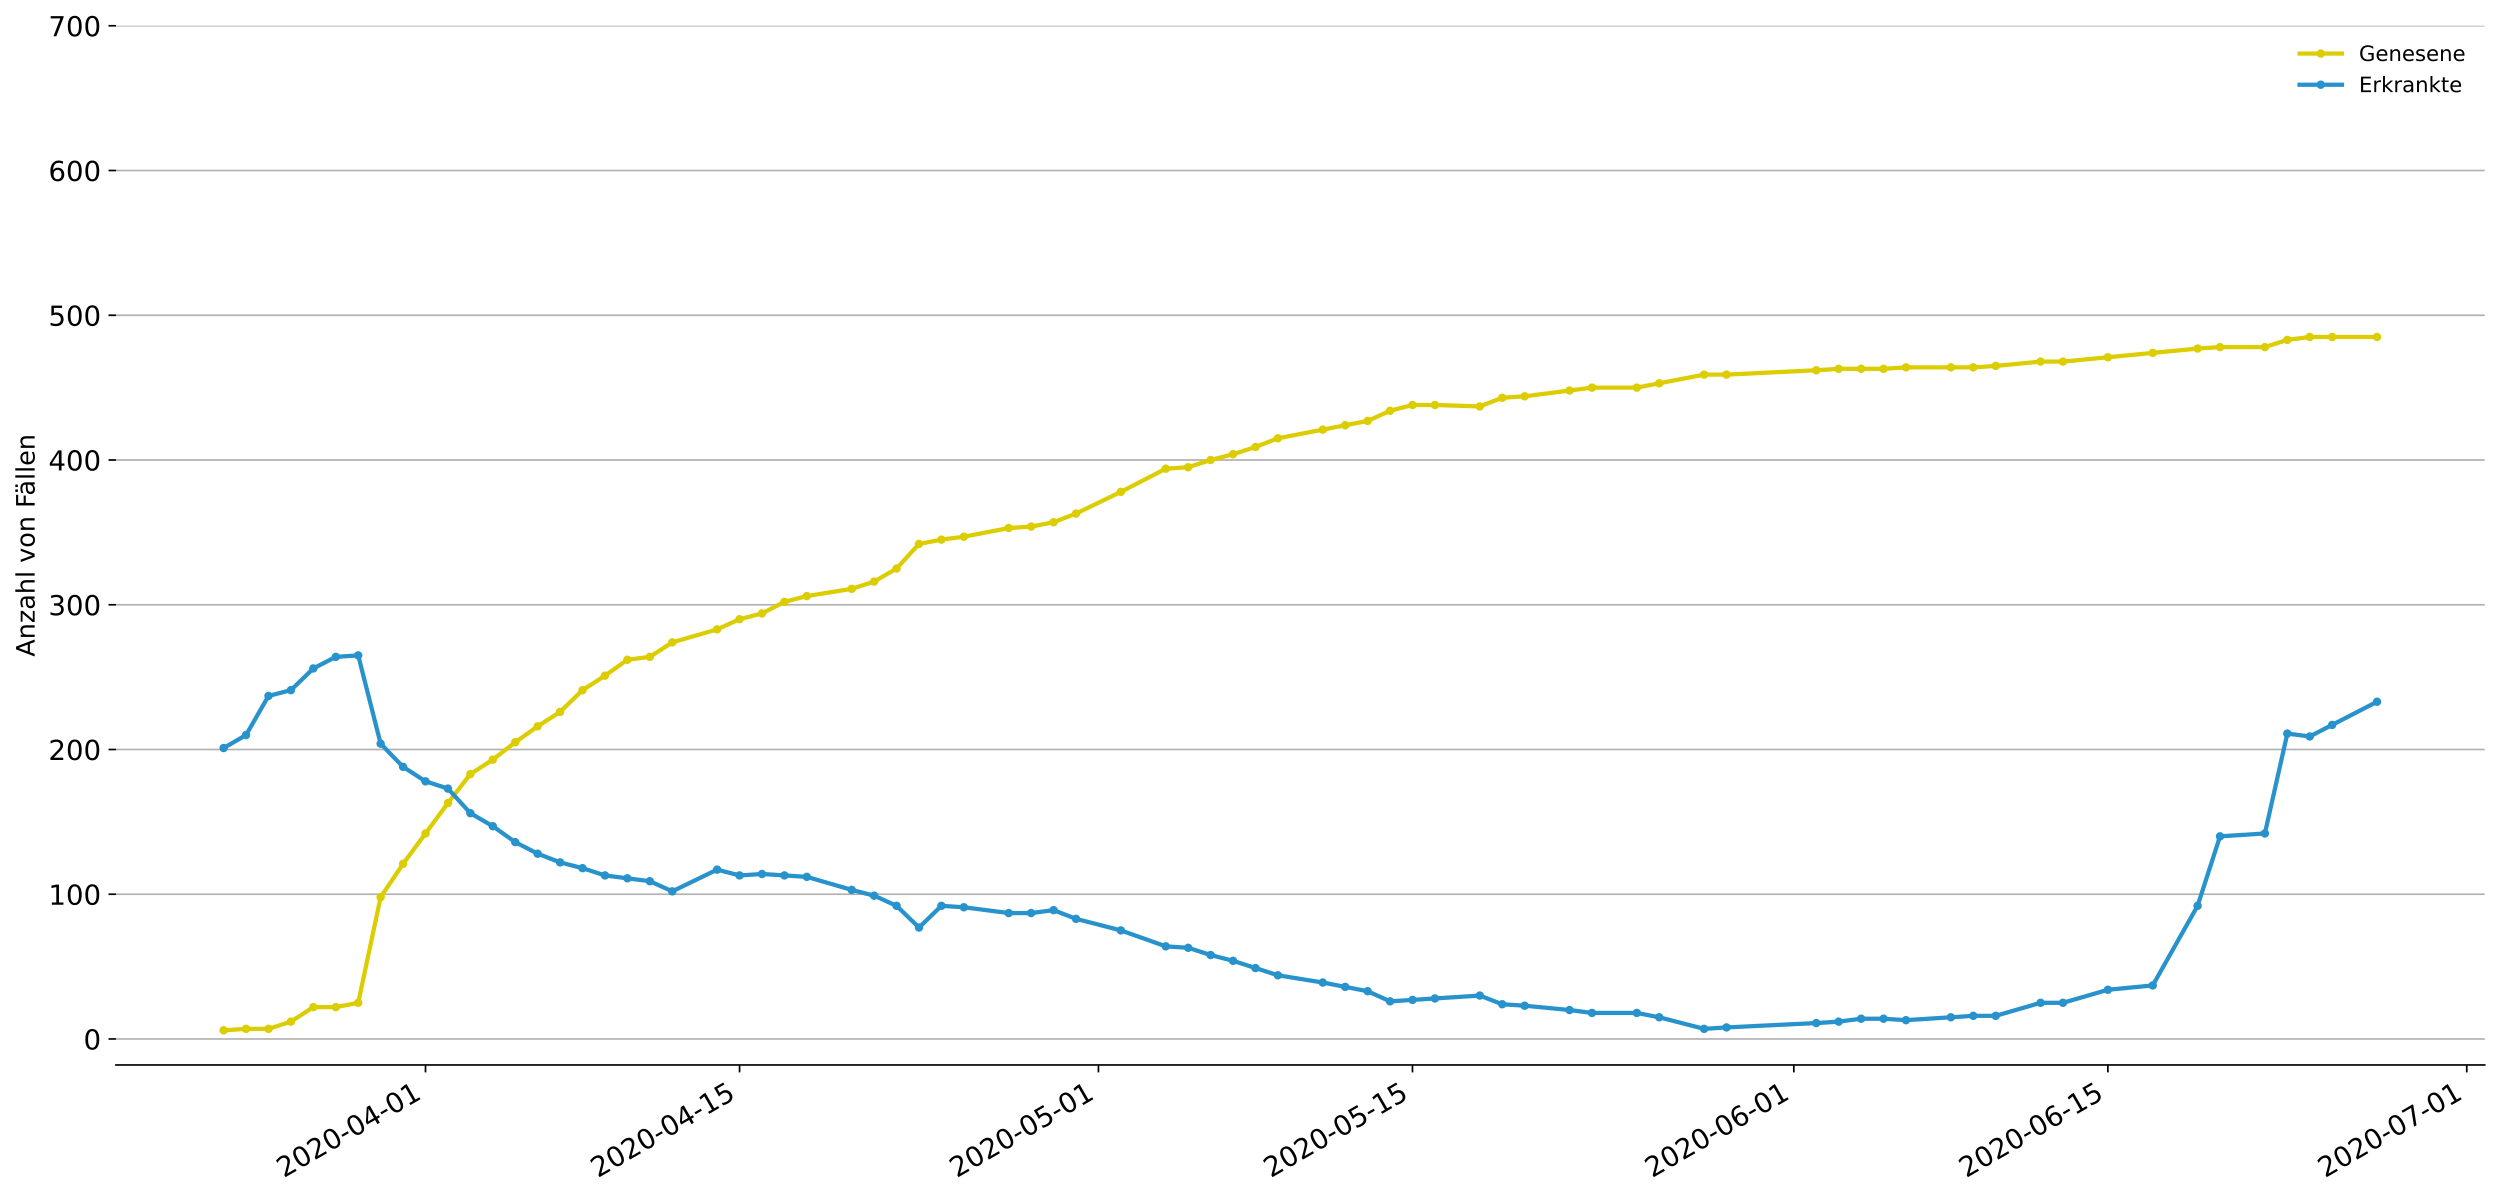 <?xml version="1.0" encoding="utf-8" standalone="no"?>
<!DOCTYPE svg PUBLIC "-//W3C//DTD SVG 1.1//EN"
  "http://www.w3.org/Graphics/SVG/1.1/DTD/svg11.dtd">
<!-- Created with matplotlib (https://matplotlib.org/) -->
<svg height="564.61pt" version="1.1" viewBox="0 0 1177.828 564.61" width="1177.828pt" xmlns="http://www.w3.org/2000/svg" xmlns:xlink="http://www.w3.org/1999/xlink">
 <defs>
  <style type="text/css">
*{stroke-linecap:butt;stroke-linejoin:round;}
  </style>
 </defs>
 <g id="figure_1">
  <g id="patch_1">
   <path d="M 0 564.61 
L 1177.828 564.61 
L 1177.828 0 
L 0 0 
z
" style="fill:#ffffff;"/>
  </g>
  <g id="axes_1">
   <g id="patch_2">
    <path d="M 54.627 501.739 
L 1170.628 501.739 
L 1170.628 12.139 
L 54.627 12.139 
z
" style="fill:#ffffff;"/>
   </g>
   <g id="matplotlib.axis_1">
    <g id="xtick_1">
     <g id="line2d_1">
      <defs>
       <path d="M 0 0 
L 0 3.5 
" id="md27af3a193" style="stroke:#000000;stroke-width:0.8;"/>
      </defs>
      <g>
       <use style="stroke:#000000;stroke-width:0.8;" x="200.468" xlink:href="#md27af3a193" y="501.739"/>
      </g>
     </g>
     <g id="text_1">
      <!-- 2020-04-01 -->
      <defs>
       <path d="M 19.188 8.297 
L 53.609 8.297 
L 53.609 0 
L 7.328 0 
L 7.328 8.297 
Q 12.938 14.109 22.625 23.891 
Q 32.328 33.688 34.812 36.531 
Q 39.547 41.844 41.422 45.531 
Q 43.312 49.219 43.312 52.781 
Q 43.312 58.594 39.234 62.25 
Q 35.156 65.922 28.609 65.922 
Q 23.969 65.922 18.812 64.312 
Q 13.672 62.703 7.812 59.422 
L 7.812 69.391 
Q 13.766 71.781 18.938 73 
Q 24.125 74.219 28.422 74.219 
Q 39.75 74.219 46.484 68.547 
Q 53.219 62.891 53.219 53.422 
Q 53.219 48.922 51.531 44.891 
Q 49.859 40.875 45.406 35.406 
Q 44.188 33.984 37.641 27.219 
Q 31.109 20.453 19.188 8.297 
z
" id="DejaVuSans-50"/>
       <path d="M 31.781 66.406 
Q 24.172 66.406 20.328 58.906 
Q 16.5 51.422 16.5 36.375 
Q 16.5 21.391 20.328 13.891 
Q 24.172 6.391 31.781 6.391 
Q 39.453 6.391 43.281 13.891 
Q 47.125 21.391 47.125 36.375 
Q 47.125 51.422 43.281 58.906 
Q 39.453 66.406 31.781 66.406 
z
M 31.781 74.219 
Q 44.047 74.219 50.516 64.516 
Q 56.984 54.828 56.984 36.375 
Q 56.984 17.969 50.516 8.266 
Q 44.047 -1.422 31.781 -1.422 
Q 19.531 -1.422 13.062 8.266 
Q 6.594 17.969 6.594 36.375 
Q 6.594 54.828 13.062 64.516 
Q 19.531 74.219 31.781 74.219 
z
" id="DejaVuSans-48"/>
       <path d="M 4.891 31.391 
L 31.203 31.391 
L 31.203 23.391 
L 4.891 23.391 
z
" id="DejaVuSans-45"/>
       <path d="M 37.797 64.312 
L 12.891 25.391 
L 37.797 25.391 
z
M 35.203 72.906 
L 47.609 72.906 
L 47.609 25.391 
L 58.016 25.391 
L 58.016 17.188 
L 47.609 17.188 
L 47.609 0 
L 37.797 0 
L 37.797 17.188 
L 4.891 17.188 
L 4.891 26.703 
z
" id="DejaVuSans-52"/>
       <path d="M 12.406 8.297 
L 28.516 8.297 
L 28.516 63.922 
L 10.984 60.406 
L 10.984 69.391 
L 28.422 72.906 
L 38.281 72.906 
L 38.281 8.297 
L 54.391 8.297 
L 54.391 0 
L 12.406 0 
z
" id="DejaVuSans-49"/>
      </defs>
      <g transform="translate(133.688 555.069)rotate(-30)scale(0.13 -0.13)">
       <use xlink:href="#DejaVuSans-50"/>
       <use x="63.623" xlink:href="#DejaVuSans-48"/>
       <use x="127.246" xlink:href="#DejaVuSans-50"/>
       <use x="190.869" xlink:href="#DejaVuSans-48"/>
       <use x="254.492" xlink:href="#DejaVuSans-45"/>
       <use x="290.576" xlink:href="#DejaVuSans-48"/>
       <use x="354.199" xlink:href="#DejaVuSans-52"/>
       <use x="417.822" xlink:href="#DejaVuSans-45"/>
       <use x="453.906" xlink:href="#DejaVuSans-48"/>
       <use x="517.529" xlink:href="#DejaVuSans-49"/>
      </g>
     </g>
    </g>
    <g id="xtick_2">
     <g id="line2d_2">
      <g>
       <use style="stroke:#000000;stroke-width:0.8;" x="348.423" xlink:href="#md27af3a193" y="501.739"/>
      </g>
     </g>
     <g id="text_2">
      <!-- 2020-04-15 -->
      <defs>
       <path d="M 10.797 72.906 
L 49.516 72.906 
L 49.516 64.594 
L 19.828 64.594 
L 19.828 46.734 
Q 21.969 47.469 24.109 47.828 
Q 26.266 48.188 28.422 48.188 
Q 40.625 48.188 47.75 41.5 
Q 54.891 34.812 54.891 23.391 
Q 54.891 11.625 47.562 5.094 
Q 40.234 -1.422 26.906 -1.422 
Q 22.312 -1.422 17.547 -0.641 
Q 12.797 0.141 7.719 1.703 
L 7.719 11.625 
Q 12.109 9.234 16.797 8.062 
Q 21.484 6.891 26.703 6.891 
Q 35.156 6.891 40.078 11.328 
Q 45.016 15.766 45.016 23.391 
Q 45.016 31 40.078 35.438 
Q 35.156 39.891 26.703 39.891 
Q 22.75 39.891 18.812 39.016 
Q 14.891 38.141 10.797 36.281 
z
" id="DejaVuSans-53"/>
      </defs>
      <g transform="translate(281.643 555.069)rotate(-30)scale(0.13 -0.13)">
       <use xlink:href="#DejaVuSans-50"/>
       <use x="63.623" xlink:href="#DejaVuSans-48"/>
       <use x="127.246" xlink:href="#DejaVuSans-50"/>
       <use x="190.869" xlink:href="#DejaVuSans-48"/>
       <use x="254.492" xlink:href="#DejaVuSans-45"/>
       <use x="290.576" xlink:href="#DejaVuSans-48"/>
       <use x="354.199" xlink:href="#DejaVuSans-52"/>
       <use x="417.822" xlink:href="#DejaVuSans-45"/>
       <use x="453.906" xlink:href="#DejaVuSans-49"/>
       <use x="517.529" xlink:href="#DejaVuSans-53"/>
      </g>
     </g>
    </g>
    <g id="xtick_3">
     <g id="line2d_3">
      <g>
       <use style="stroke:#000000;stroke-width:0.8;" x="517.514" xlink:href="#md27af3a193" y="501.739"/>
      </g>
     </g>
     <g id="text_3">
      <!-- 2020-05-01 -->
      <g transform="translate(450.734 555.069)rotate(-30)scale(0.13 -0.13)">
       <use xlink:href="#DejaVuSans-50"/>
       <use x="63.623" xlink:href="#DejaVuSans-48"/>
       <use x="127.246" xlink:href="#DejaVuSans-50"/>
       <use x="190.869" xlink:href="#DejaVuSans-48"/>
       <use x="254.492" xlink:href="#DejaVuSans-45"/>
       <use x="290.576" xlink:href="#DejaVuSans-48"/>
       <use x="354.199" xlink:href="#DejaVuSans-53"/>
       <use x="417.822" xlink:href="#DejaVuSans-45"/>
       <use x="453.906" xlink:href="#DejaVuSans-48"/>
       <use x="517.529" xlink:href="#DejaVuSans-49"/>
      </g>
     </g>
    </g>
    <g id="xtick_4">
     <g id="line2d_4">
      <g>
       <use style="stroke:#000000;stroke-width:0.8;" x="665.468" xlink:href="#md27af3a193" y="501.739"/>
      </g>
     </g>
     <g id="text_4">
      <!-- 2020-05-15 -->
      <g transform="translate(598.688 555.069)rotate(-30)scale(0.13 -0.13)">
       <use xlink:href="#DejaVuSans-50"/>
       <use x="63.623" xlink:href="#DejaVuSans-48"/>
       <use x="127.246" xlink:href="#DejaVuSans-50"/>
       <use x="190.869" xlink:href="#DejaVuSans-48"/>
       <use x="254.492" xlink:href="#DejaVuSans-45"/>
       <use x="290.576" xlink:href="#DejaVuSans-48"/>
       <use x="354.199" xlink:href="#DejaVuSans-53"/>
       <use x="417.822" xlink:href="#DejaVuSans-45"/>
       <use x="453.906" xlink:href="#DejaVuSans-49"/>
       <use x="517.529" xlink:href="#DejaVuSans-53"/>
      </g>
     </g>
    </g>
    <g id="xtick_5">
     <g id="line2d_5">
      <g>
       <use style="stroke:#000000;stroke-width:0.8;" x="845.128" xlink:href="#md27af3a193" y="501.739"/>
      </g>
     </g>
     <g id="text_5">
      <!-- 2020-06-01 -->
      <defs>
       <path d="M 33.016 40.375 
Q 26.375 40.375 22.484 35.828 
Q 18.609 31.297 18.609 23.391 
Q 18.609 15.531 22.484 10.953 
Q 26.375 6.391 33.016 6.391 
Q 39.656 6.391 43.531 10.953 
Q 47.406 15.531 47.406 23.391 
Q 47.406 31.297 43.531 35.828 
Q 39.656 40.375 33.016 40.375 
z
M 52.594 71.297 
L 52.594 62.312 
Q 48.875 64.062 45.094 64.984 
Q 41.312 65.922 37.594 65.922 
Q 27.828 65.922 22.672 59.328 
Q 17.531 52.734 16.797 39.406 
Q 19.672 43.656 24.016 45.922 
Q 28.375 48.188 33.594 48.188 
Q 44.578 48.188 50.953 41.516 
Q 57.328 34.859 57.328 23.391 
Q 57.328 12.156 50.688 5.359 
Q 44.047 -1.422 33.016 -1.422 
Q 20.359 -1.422 13.672 8.266 
Q 6.984 17.969 6.984 36.375 
Q 6.984 53.656 15.188 63.938 
Q 23.391 74.219 37.203 74.219 
Q 40.922 74.219 44.703 73.484 
Q 48.484 72.75 52.594 71.297 
z
" id="DejaVuSans-54"/>
      </defs>
      <g transform="translate(778.347 555.069)rotate(-30)scale(0.13 -0.13)">
       <use xlink:href="#DejaVuSans-50"/>
       <use x="63.623" xlink:href="#DejaVuSans-48"/>
       <use x="127.246" xlink:href="#DejaVuSans-50"/>
       <use x="190.869" xlink:href="#DejaVuSans-48"/>
       <use x="254.492" xlink:href="#DejaVuSans-45"/>
       <use x="290.576" xlink:href="#DejaVuSans-48"/>
       <use x="354.199" xlink:href="#DejaVuSans-54"/>
       <use x="417.822" xlink:href="#DejaVuSans-45"/>
       <use x="453.906" xlink:href="#DejaVuSans-48"/>
       <use x="517.529" xlink:href="#DejaVuSans-49"/>
      </g>
     </g>
    </g>
    <g id="xtick_6">
     <g id="line2d_6">
      <g>
       <use style="stroke:#000000;stroke-width:0.8;" x="993.082" xlink:href="#md27af3a193" y="501.739"/>
      </g>
     </g>
     <g id="text_6">
      <!-- 2020-06-15 -->
      <g transform="translate(926.302 555.069)rotate(-30)scale(0.13 -0.13)">
       <use xlink:href="#DejaVuSans-50"/>
       <use x="63.623" xlink:href="#DejaVuSans-48"/>
       <use x="127.246" xlink:href="#DejaVuSans-50"/>
       <use x="190.869" xlink:href="#DejaVuSans-48"/>
       <use x="254.492" xlink:href="#DejaVuSans-45"/>
       <use x="290.576" xlink:href="#DejaVuSans-48"/>
       <use x="354.199" xlink:href="#DejaVuSans-54"/>
       <use x="417.822" xlink:href="#DejaVuSans-45"/>
       <use x="453.906" xlink:href="#DejaVuSans-49"/>
       <use x="517.529" xlink:href="#DejaVuSans-53"/>
      </g>
     </g>
    </g>
    <g id="xtick_7">
     <g id="line2d_7">
      <g>
       <use style="stroke:#000000;stroke-width:0.8;" x="1162.173" xlink:href="#md27af3a193" y="501.739"/>
      </g>
     </g>
     <g id="text_7">
      <!-- 2020-07-01 -->
      <defs>
       <path d="M 8.203 72.906 
L 55.078 72.906 
L 55.078 68.703 
L 28.609 0 
L 18.312 0 
L 43.219 64.594 
L 8.203 64.594 
z
" id="DejaVuSans-55"/>
      </defs>
      <g transform="translate(1095.393 555.069)rotate(-30)scale(0.13 -0.13)">
       <use xlink:href="#DejaVuSans-50"/>
       <use x="63.623" xlink:href="#DejaVuSans-48"/>
       <use x="127.246" xlink:href="#DejaVuSans-50"/>
       <use x="190.869" xlink:href="#DejaVuSans-48"/>
       <use x="254.492" xlink:href="#DejaVuSans-45"/>
       <use x="290.576" xlink:href="#DejaVuSans-48"/>
       <use x="354.199" xlink:href="#DejaVuSans-55"/>
       <use x="417.822" xlink:href="#DejaVuSans-45"/>
       <use x="453.906" xlink:href="#DejaVuSans-48"/>
       <use x="517.529" xlink:href="#DejaVuSans-49"/>
      </g>
     </g>
    </g>
   </g>
   <g id="matplotlib.axis_2">
    <g id="ytick_1">
     <g id="line2d_8">
      <path clip-path="url(#p636b79abe5)" d="M 54.627 489.498 
L 1170.628 489.498 
" style="fill:none;stroke:#b0b0b0;stroke-linecap:square;stroke-width:0.8;"/>
     </g>
     <g id="line2d_9">
      <defs>
       <path d="M 0 0 
L -3.5 0 
" id="m47d9653b7b" style="stroke:#000000;stroke-width:0.8;"/>
      </defs>
      <g>
       <use style="stroke:#000000;stroke-width:0.8;" x="54.627" xlink:href="#m47d9653b7b" y="489.498"/>
      </g>
     </g>
     <g id="text_8">
      <!-- 0 -->
      <g transform="translate(39.356 494.437)scale(0.13 -0.13)">
       <use xlink:href="#DejaVuSans-48"/>
      </g>
     </g>
    </g>
    <g id="ytick_2">
     <g id="line2d_10">
      <path clip-path="url(#p636b79abe5)" d="M 54.627 421.304 
L 1170.628 421.304 
" style="fill:none;stroke:#b0b0b0;stroke-linecap:square;stroke-width:0.8;"/>
     </g>
     <g id="line2d_11">
      <g>
       <use style="stroke:#000000;stroke-width:0.8;" x="54.627" xlink:href="#m47d9653b7b" y="421.304"/>
      </g>
     </g>
     <g id="text_9">
      <!-- 100 -->
      <g transform="translate(22.814 426.243)scale(0.13 -0.13)">
       <use xlink:href="#DejaVuSans-49"/>
       <use x="63.623" xlink:href="#DejaVuSans-48"/>
       <use x="127.246" xlink:href="#DejaVuSans-48"/>
      </g>
     </g>
    </g>
    <g id="ytick_3">
     <g id="line2d_12">
      <path clip-path="url(#p636b79abe5)" d="M 54.627 353.11 
L 1170.628 353.11 
" style="fill:none;stroke:#b0b0b0;stroke-linecap:square;stroke-width:0.8;"/>
     </g>
     <g id="line2d_13">
      <g>
       <use style="stroke:#000000;stroke-width:0.8;" x="54.627" xlink:href="#m47d9653b7b" y="353.11"/>
      </g>
     </g>
     <g id="text_10">
      <!-- 200 -->
      <g transform="translate(22.814 358.049)scale(0.13 -0.13)">
       <use xlink:href="#DejaVuSans-50"/>
       <use x="63.623" xlink:href="#DejaVuSans-48"/>
       <use x="127.246" xlink:href="#DejaVuSans-48"/>
      </g>
     </g>
    </g>
    <g id="ytick_4">
     <g id="line2d_14">
      <path clip-path="url(#p636b79abe5)" d="M 54.627 284.916 
L 1170.628 284.916 
" style="fill:none;stroke:#b0b0b0;stroke-linecap:square;stroke-width:0.8;"/>
     </g>
     <g id="line2d_15">
      <g>
       <use style="stroke:#000000;stroke-width:0.8;" x="54.627" xlink:href="#m47d9653b7b" y="284.916"/>
      </g>
     </g>
     <g id="text_11">
      <!-- 300 -->
      <defs>
       <path d="M 40.578 39.312 
Q 47.656 37.797 51.625 33 
Q 55.609 28.219 55.609 21.188 
Q 55.609 10.406 48.188 4.484 
Q 40.766 -1.422 27.094 -1.422 
Q 22.516 -1.422 17.656 -0.516 
Q 12.797 0.391 7.625 2.203 
L 7.625 11.719 
Q 11.719 9.328 16.594 8.109 
Q 21.484 6.891 26.812 6.891 
Q 36.078 6.891 40.938 10.547 
Q 45.797 14.203 45.797 21.188 
Q 45.797 27.641 41.281 31.266 
Q 36.766 34.906 28.719 34.906 
L 20.219 34.906 
L 20.219 43.016 
L 29.109 43.016 
Q 36.375 43.016 40.234 45.922 
Q 44.094 48.828 44.094 54.297 
Q 44.094 59.906 40.109 62.906 
Q 36.141 65.922 28.719 65.922 
Q 24.656 65.922 20.016 65.031 
Q 15.375 64.156 9.812 62.312 
L 9.812 71.094 
Q 15.438 72.656 20.344 73.438 
Q 25.25 74.219 29.594 74.219 
Q 40.828 74.219 47.359 69.109 
Q 53.906 64.016 53.906 55.328 
Q 53.906 49.266 50.438 45.094 
Q 46.969 40.922 40.578 39.312 
z
" id="DejaVuSans-51"/>
      </defs>
      <g transform="translate(22.814 289.855)scale(0.13 -0.13)">
       <use xlink:href="#DejaVuSans-51"/>
       <use x="63.623" xlink:href="#DejaVuSans-48"/>
       <use x="127.246" xlink:href="#DejaVuSans-48"/>
      </g>
     </g>
    </g>
    <g id="ytick_5">
     <g id="line2d_16">
      <path clip-path="url(#p636b79abe5)" d="M 54.627 216.721 
L 1170.628 216.721 
" style="fill:none;stroke:#b0b0b0;stroke-linecap:square;stroke-width:0.8;"/>
     </g>
     <g id="line2d_17">
      <g>
       <use style="stroke:#000000;stroke-width:0.8;" x="54.627" xlink:href="#m47d9653b7b" y="216.721"/>
      </g>
     </g>
     <g id="text_12">
      <!-- 400 -->
      <g transform="translate(22.814 221.66)scale(0.13 -0.13)">
       <use xlink:href="#DejaVuSans-52"/>
       <use x="63.623" xlink:href="#DejaVuSans-48"/>
       <use x="127.246" xlink:href="#DejaVuSans-48"/>
      </g>
     </g>
    </g>
    <g id="ytick_6">
     <g id="line2d_18">
      <path clip-path="url(#p636b79abe5)" d="M 54.627 148.527 
L 1170.628 148.527 
" style="fill:none;stroke:#b0b0b0;stroke-linecap:square;stroke-width:0.8;"/>
     </g>
     <g id="line2d_19">
      <g>
       <use style="stroke:#000000;stroke-width:0.8;" x="54.627" xlink:href="#m47d9653b7b" y="148.527"/>
      </g>
     </g>
     <g id="text_13">
      <!-- 500 -->
      <g transform="translate(22.814 153.466)scale(0.13 -0.13)">
       <use xlink:href="#DejaVuSans-53"/>
       <use x="63.623" xlink:href="#DejaVuSans-48"/>
       <use x="127.246" xlink:href="#DejaVuSans-48"/>
      </g>
     </g>
    </g>
    <g id="ytick_7">
     <g id="line2d_20">
      <path clip-path="url(#p636b79abe5)" d="M 54.627 80.333 
L 1170.628 80.333 
" style="fill:none;stroke:#b0b0b0;stroke-linecap:square;stroke-width:0.8;"/>
     </g>
     <g id="line2d_21">
      <g>
       <use style="stroke:#000000;stroke-width:0.8;" x="54.627" xlink:href="#m47d9653b7b" y="80.333"/>
      </g>
     </g>
     <g id="text_14">
      <!-- 600 -->
      <g transform="translate(22.814 85.272)scale(0.13 -0.13)">
       <use xlink:href="#DejaVuSans-54"/>
       <use x="63.623" xlink:href="#DejaVuSans-48"/>
       <use x="127.246" xlink:href="#DejaVuSans-48"/>
      </g>
     </g>
    </g>
    <g id="ytick_8">
     <g id="line2d_22">
      <path clip-path="url(#p636b79abe5)" d="M 54.627 12.139 
L 1170.628 12.139 
" style="fill:none;stroke:#b0b0b0;stroke-linecap:square;stroke-width:0.8;"/>
     </g>
     <g id="line2d_23">
      <g>
       <use style="stroke:#000000;stroke-width:0.8;" x="54.627" xlink:href="#m47d9653b7b" y="12.139"/>
      </g>
     </g>
     <g id="text_15">
      <!-- 700 -->
      <g transform="translate(22.814 17.078)scale(0.13 -0.13)">
       <use xlink:href="#DejaVuSans-55"/>
       <use x="63.623" xlink:href="#DejaVuSans-48"/>
       <use x="127.246" xlink:href="#DejaVuSans-48"/>
      </g>
     </g>
    </g>
    <g id="text_16">
     <!-- Anzahl von Fällen -->
     <defs>
      <path d="M 34.188 63.188 
L 20.797 26.906 
L 47.609 26.906 
z
M 28.609 72.906 
L 39.797 72.906 
L 67.578 0 
L 57.328 0 
L 50.688 18.703 
L 17.828 18.703 
L 11.188 0 
L 0.781 0 
z
" id="DejaVuSans-65"/>
      <path d="M 54.891 33.016 
L 54.891 0 
L 45.906 0 
L 45.906 32.719 
Q 45.906 40.484 42.875 44.328 
Q 39.844 48.188 33.797 48.188 
Q 26.516 48.188 22.312 43.547 
Q 18.109 38.922 18.109 30.906 
L 18.109 0 
L 9.078 0 
L 9.078 54.688 
L 18.109 54.688 
L 18.109 46.188 
Q 21.344 51.125 25.703 53.562 
Q 30.078 56 35.797 56 
Q 45.219 56 50.047 50.172 
Q 54.891 44.344 54.891 33.016 
z
" id="DejaVuSans-110"/>
      <path d="M 5.516 54.688 
L 48.188 54.688 
L 48.188 46.484 
L 14.406 7.172 
L 48.188 7.172 
L 48.188 0 
L 4.297 0 
L 4.297 8.203 
L 38.094 47.516 
L 5.516 47.516 
z
" id="DejaVuSans-122"/>
      <path d="M 34.281 27.484 
Q 23.391 27.484 19.188 25 
Q 14.984 22.516 14.984 16.5 
Q 14.984 11.719 18.141 8.906 
Q 21.297 6.109 26.703 6.109 
Q 34.188 6.109 38.703 11.406 
Q 43.219 16.703 43.219 25.484 
L 43.219 27.484 
z
M 52.203 31.203 
L 52.203 0 
L 43.219 0 
L 43.219 8.297 
Q 40.141 3.328 35.547 0.953 
Q 30.953 -1.422 24.312 -1.422 
Q 15.922 -1.422 10.953 3.297 
Q 6 8.016 6 15.922 
Q 6 25.141 12.172 29.828 
Q 18.359 34.516 30.609 34.516 
L 43.219 34.516 
L 43.219 35.406 
Q 43.219 41.609 39.141 45 
Q 35.062 48.391 27.688 48.391 
Q 23 48.391 18.547 47.266 
Q 14.109 46.141 10.016 43.891 
L 10.016 52.203 
Q 14.938 54.109 19.578 55.047 
Q 24.219 56 28.609 56 
Q 40.484 56 46.344 49.844 
Q 52.203 43.703 52.203 31.203 
z
" id="DejaVuSans-97"/>
      <path d="M 54.891 33.016 
L 54.891 0 
L 45.906 0 
L 45.906 32.719 
Q 45.906 40.484 42.875 44.328 
Q 39.844 48.188 33.797 48.188 
Q 26.516 48.188 22.312 43.547 
Q 18.109 38.922 18.109 30.906 
L 18.109 0 
L 9.078 0 
L 9.078 75.984 
L 18.109 75.984 
L 18.109 46.188 
Q 21.344 51.125 25.703 53.562 
Q 30.078 56 35.797 56 
Q 45.219 56 50.047 50.172 
Q 54.891 44.344 54.891 33.016 
z
" id="DejaVuSans-104"/>
      <path d="M 9.422 75.984 
L 18.406 75.984 
L 18.406 0 
L 9.422 0 
z
" id="DejaVuSans-108"/>
      <path id="DejaVuSans-32"/>
      <path d="M 2.984 54.688 
L 12.5 54.688 
L 29.594 8.797 
L 46.688 54.688 
L 56.203 54.688 
L 35.688 0 
L 23.484 0 
z
" id="DejaVuSans-118"/>
      <path d="M 30.609 48.391 
Q 23.391 48.391 19.188 42.75 
Q 14.984 37.109 14.984 27.297 
Q 14.984 17.484 19.156 11.844 
Q 23.344 6.203 30.609 6.203 
Q 37.797 6.203 41.984 11.859 
Q 46.188 17.531 46.188 27.297 
Q 46.188 37.016 41.984 42.703 
Q 37.797 48.391 30.609 48.391 
z
M 30.609 56 
Q 42.328 56 49.016 48.375 
Q 55.719 40.766 55.719 27.297 
Q 55.719 13.875 49.016 6.219 
Q 42.328 -1.422 30.609 -1.422 
Q 18.844 -1.422 12.172 6.219 
Q 5.516 13.875 5.516 27.297 
Q 5.516 40.766 12.172 48.375 
Q 18.844 56 30.609 56 
z
" id="DejaVuSans-111"/>
      <path d="M 9.812 72.906 
L 51.703 72.906 
L 51.703 64.594 
L 19.672 64.594 
L 19.672 43.109 
L 48.578 43.109 
L 48.578 34.812 
L 19.672 34.812 
L 19.672 0 
L 9.812 0 
z
" id="DejaVuSans-70"/>
      <path d="M 34.281 27.484 
Q 23.391 27.484 19.188 25 
Q 14.984 22.516 14.984 16.5 
Q 14.984 11.719 18.141 8.906 
Q 21.297 6.109 26.703 6.109 
Q 34.188 6.109 38.703 11.406 
Q 43.219 16.703 43.219 25.484 
L 43.219 27.484 
z
M 52.203 31.203 
L 52.203 0 
L 43.219 0 
L 43.219 8.297 
Q 40.141 3.328 35.547 0.953 
Q 30.953 -1.422 24.312 -1.422 
Q 15.922 -1.422 10.953 3.297 
Q 6 8.016 6 15.922 
Q 6 25.141 12.172 29.828 
Q 18.359 34.516 30.609 34.516 
L 43.219 34.516 
L 43.219 35.406 
Q 43.219 41.609 39.141 45 
Q 35.062 48.391 27.688 48.391 
Q 23 48.391 18.547 47.266 
Q 14.109 46.141 10.016 43.891 
L 10.016 52.203 
Q 14.938 54.109 19.578 55.047 
Q 24.219 56 28.609 56 
Q 40.484 56 46.344 49.844 
Q 52.203 43.703 52.203 31.203 
z
M 33.594 75.781 
L 43.5 75.781 
L 43.5 65.922 
L 33.594 65.922 
z
M 14.5 75.781 
L 24.406 75.781 
L 24.406 65.922 
L 14.5 65.922 
z
" id="DejaVuSans-228"/>
      <path d="M 56.203 29.594 
L 56.203 25.203 
L 14.891 25.203 
Q 15.484 15.922 20.484 11.062 
Q 25.484 6.203 34.422 6.203 
Q 39.594 6.203 44.453 7.469 
Q 49.312 8.734 54.109 11.281 
L 54.109 2.781 
Q 49.266 0.734 44.188 -0.344 
Q 39.109 -1.422 33.891 -1.422 
Q 20.797 -1.422 13.156 6.188 
Q 5.516 13.812 5.516 26.812 
Q 5.516 40.234 12.766 48.109 
Q 20.016 56 32.328 56 
Q 43.359 56 49.781 48.891 
Q 56.203 41.797 56.203 29.594 
z
M 47.219 32.234 
Q 47.125 39.594 43.094 43.984 
Q 39.062 48.391 32.422 48.391 
Q 24.906 48.391 20.391 44.141 
Q 15.875 39.891 15.188 32.172 
z
" id="DejaVuSans-101"/>
     </defs>
     <g transform="translate(16.318 309.388)rotate(-90)scale(0.12 -0.12)">
      <use xlink:href="#DejaVuSans-65"/>
      <use x="68.408" xlink:href="#DejaVuSans-110"/>
      <use x="131.787" xlink:href="#DejaVuSans-122"/>
      <use x="184.277" xlink:href="#DejaVuSans-97"/>
      <use x="245.557" xlink:href="#DejaVuSans-104"/>
      <use x="308.936" xlink:href="#DejaVuSans-108"/>
      <use x="336.719" xlink:href="#DejaVuSans-32"/>
      <use x="368.506" xlink:href="#DejaVuSans-118"/>
      <use x="427.686" xlink:href="#DejaVuSans-111"/>
      <use x="488.867" xlink:href="#DejaVuSans-110"/>
      <use x="552.246" xlink:href="#DejaVuSans-32"/>
      <use x="584.033" xlink:href="#DejaVuSans-70"/>
      <use x="632.428" xlink:href="#DejaVuSans-228"/>
      <use x="693.707" xlink:href="#DejaVuSans-108"/>
      <use x="721.49" xlink:href="#DejaVuSans-108"/>
      <use x="749.273" xlink:href="#DejaVuSans-101"/>
      <use x="810.797" xlink:href="#DejaVuSans-110"/>
     </g>
    </g>
   </g>
   <g id="line2d_24">
    <path clip-path="url(#p636b79abe5)" d="M 105.355 485.406 
L 115.923 484.725 
L 126.491 484.725 
L 137.059 481.315 
L 147.627 474.495 
L 158.196 474.495 
L 168.764 472.45 
L 179.332 422.668 
L 189.9 406.983 
L 200.468 392.662 
L 211.037 378.342 
L 221.605 364.703 
L 232.173 357.883 
L 242.741 349.7 
L 253.309 342.199 
L 263.877 335.379 
L 274.446 325.15 
L 285.014 318.331 
L 295.582 310.829 
L 306.15 309.466 
L 316.718 302.646 
L 337.855 296.509 
L 348.423 291.735 
L 358.991 289.007 
L 369.559 283.552 
L 380.127 280.824 
L 401.264 277.414 
L 411.832 274.005 
L 422.4 267.867 
L 432.968 256.274 
L 443.537 254.228 
L 454.105 252.864 
L 475.241 248.773 
L 485.809 248.091 
L 496.377 246.045 
L 506.946 241.953 
L 528.082 231.724 
L 549.218 220.813 
L 559.787 220.131 
L 570.355 216.721 
L 580.923 213.994 
L 591.491 210.584 
L 602.059 206.492 
L 623.196 202.401 
L 633.764 200.355 
L 644.332 198.309 
L 654.9 193.535 
L 665.468 190.808 
L 676.037 190.808 
L 697.173 191.49 
L 707.741 187.398 
L 718.309 186.716 
L 739.446 183.988 
L 750.014 182.624 
L 771.15 182.624 
L 781.718 180.579 
L 802.855 176.487 
L 813.423 176.487 
L 855.696 174.441 
L 866.264 173.759 
L 876.832 173.759 
L 887.4 173.759 
L 897.968 173.077 
L 919.105 173.077 
L 929.673 173.077 
L 940.241 172.395 
L 961.378 170.349 
L 971.946 170.349 
L 993.082 168.304 
L 1014.218 166.258 
L 1035.355 164.212 
L 1045.923 163.53 
L 1067.059 163.53 
L 1077.628 160.12 
L 1088.196 158.756 
L 1098.764 158.756 
L 1119.9 158.756 
" style="fill:none;stroke:#dbcd00;stroke-linecap:square;stroke-width:2;"/>
    <defs>
     <path d="M 0 1.5 
C 0.398 1.5 0.779 1.342 1.061 1.061 
C 1.342 0.779 1.5 0.398 1.5 0 
C 1.5 -0.398 1.342 -0.779 1.061 -1.061 
C 0.779 -1.342 0.398 -1.5 0 -1.5 
C -0.398 -1.5 -0.779 -1.342 -1.061 -1.061 
C -1.342 -0.779 -1.5 -0.398 -1.5 0 
C -1.5 0.398 -1.342 0.779 -1.061 1.061 
C -0.779 1.342 -0.398 1.5 0 1.5 
z
" id="mdb545f7273" style="stroke:#dbcd00;"/>
    </defs>
    <g clip-path="url(#p636b79abe5)">
     <use style="fill:#dbcd00;stroke:#dbcd00;" x="105.355" xlink:href="#mdb545f7273" y="485.406"/>
     <use style="fill:#dbcd00;stroke:#dbcd00;" x="115.923" xlink:href="#mdb545f7273" y="484.725"/>
     <use style="fill:#dbcd00;stroke:#dbcd00;" x="126.491" xlink:href="#mdb545f7273" y="484.725"/>
     <use style="fill:#dbcd00;stroke:#dbcd00;" x="137.059" xlink:href="#mdb545f7273" y="481.315"/>
     <use style="fill:#dbcd00;stroke:#dbcd00;" x="147.627" xlink:href="#mdb545f7273" y="474.495"/>
     <use style="fill:#dbcd00;stroke:#dbcd00;" x="158.196" xlink:href="#mdb545f7273" y="474.495"/>
     <use style="fill:#dbcd00;stroke:#dbcd00;" x="168.764" xlink:href="#mdb545f7273" y="472.45"/>
     <use style="fill:#dbcd00;stroke:#dbcd00;" x="179.332" xlink:href="#mdb545f7273" y="422.668"/>
     <use style="fill:#dbcd00;stroke:#dbcd00;" x="189.9" xlink:href="#mdb545f7273" y="406.983"/>
     <use style="fill:#dbcd00;stroke:#dbcd00;" x="200.468" xlink:href="#mdb545f7273" y="392.662"/>
     <use style="fill:#dbcd00;stroke:#dbcd00;" x="211.037" xlink:href="#mdb545f7273" y="378.342"/>
     <use style="fill:#dbcd00;stroke:#dbcd00;" x="221.605" xlink:href="#mdb545f7273" y="364.703"/>
     <use style="fill:#dbcd00;stroke:#dbcd00;" x="232.173" xlink:href="#mdb545f7273" y="357.883"/>
     <use style="fill:#dbcd00;stroke:#dbcd00;" x="242.741" xlink:href="#mdb545f7273" y="349.7"/>
     <use style="fill:#dbcd00;stroke:#dbcd00;" x="253.309" xlink:href="#mdb545f7273" y="342.199"/>
     <use style="fill:#dbcd00;stroke:#dbcd00;" x="263.877" xlink:href="#mdb545f7273" y="335.379"/>
     <use style="fill:#dbcd00;stroke:#dbcd00;" x="274.446" xlink:href="#mdb545f7273" y="325.15"/>
     <use style="fill:#dbcd00;stroke:#dbcd00;" x="285.014" xlink:href="#mdb545f7273" y="318.331"/>
     <use style="fill:#dbcd00;stroke:#dbcd00;" x="295.582" xlink:href="#mdb545f7273" y="310.829"/>
     <use style="fill:#dbcd00;stroke:#dbcd00;" x="306.15" xlink:href="#mdb545f7273" y="309.466"/>
     <use style="fill:#dbcd00;stroke:#dbcd00;" x="316.718" xlink:href="#mdb545f7273" y="302.646"/>
     <use style="fill:#dbcd00;stroke:#dbcd00;" x="337.855" xlink:href="#mdb545f7273" y="296.509"/>
     <use style="fill:#dbcd00;stroke:#dbcd00;" x="348.423" xlink:href="#mdb545f7273" y="291.735"/>
     <use style="fill:#dbcd00;stroke:#dbcd00;" x="358.991" xlink:href="#mdb545f7273" y="289.007"/>
     <use style="fill:#dbcd00;stroke:#dbcd00;" x="369.559" xlink:href="#mdb545f7273" y="283.552"/>
     <use style="fill:#dbcd00;stroke:#dbcd00;" x="380.127" xlink:href="#mdb545f7273" y="280.824"/>
     <use style="fill:#dbcd00;stroke:#dbcd00;" x="401.264" xlink:href="#mdb545f7273" y="277.414"/>
     <use style="fill:#dbcd00;stroke:#dbcd00;" x="411.832" xlink:href="#mdb545f7273" y="274.005"/>
     <use style="fill:#dbcd00;stroke:#dbcd00;" x="422.4" xlink:href="#mdb545f7273" y="267.867"/>
     <use style="fill:#dbcd00;stroke:#dbcd00;" x="432.968" xlink:href="#mdb545f7273" y="256.274"/>
     <use style="fill:#dbcd00;stroke:#dbcd00;" x="443.537" xlink:href="#mdb545f7273" y="254.228"/>
     <use style="fill:#dbcd00;stroke:#dbcd00;" x="454.105" xlink:href="#mdb545f7273" y="252.864"/>
     <use style="fill:#dbcd00;stroke:#dbcd00;" x="475.241" xlink:href="#mdb545f7273" y="248.773"/>
     <use style="fill:#dbcd00;stroke:#dbcd00;" x="485.809" xlink:href="#mdb545f7273" y="248.091"/>
     <use style="fill:#dbcd00;stroke:#dbcd00;" x="496.377" xlink:href="#mdb545f7273" y="246.045"/>
     <use style="fill:#dbcd00;stroke:#dbcd00;" x="506.946" xlink:href="#mdb545f7273" y="241.953"/>
     <use style="fill:#dbcd00;stroke:#dbcd00;" x="528.082" xlink:href="#mdb545f7273" y="231.724"/>
     <use style="fill:#dbcd00;stroke:#dbcd00;" x="549.218" xlink:href="#mdb545f7273" y="220.813"/>
     <use style="fill:#dbcd00;stroke:#dbcd00;" x="559.787" xlink:href="#mdb545f7273" y="220.131"/>
     <use style="fill:#dbcd00;stroke:#dbcd00;" x="570.355" xlink:href="#mdb545f7273" y="216.721"/>
     <use style="fill:#dbcd00;stroke:#dbcd00;" x="580.923" xlink:href="#mdb545f7273" y="213.994"/>
     <use style="fill:#dbcd00;stroke:#dbcd00;" x="591.491" xlink:href="#mdb545f7273" y="210.584"/>
     <use style="fill:#dbcd00;stroke:#dbcd00;" x="602.059" xlink:href="#mdb545f7273" y="206.492"/>
     <use style="fill:#dbcd00;stroke:#dbcd00;" x="623.196" xlink:href="#mdb545f7273" y="202.401"/>
     <use style="fill:#dbcd00;stroke:#dbcd00;" x="633.764" xlink:href="#mdb545f7273" y="200.355"/>
     <use style="fill:#dbcd00;stroke:#dbcd00;" x="644.332" xlink:href="#mdb545f7273" y="198.309"/>
     <use style="fill:#dbcd00;stroke:#dbcd00;" x="654.9" xlink:href="#mdb545f7273" y="193.535"/>
     <use style="fill:#dbcd00;stroke:#dbcd00;" x="665.468" xlink:href="#mdb545f7273" y="190.808"/>
     <use style="fill:#dbcd00;stroke:#dbcd00;" x="676.037" xlink:href="#mdb545f7273" y="190.808"/>
     <use style="fill:#dbcd00;stroke:#dbcd00;" x="697.173" xlink:href="#mdb545f7273" y="191.49"/>
     <use style="fill:#dbcd00;stroke:#dbcd00;" x="707.741" xlink:href="#mdb545f7273" y="187.398"/>
     <use style="fill:#dbcd00;stroke:#dbcd00;" x="718.309" xlink:href="#mdb545f7273" y="186.716"/>
     <use style="fill:#dbcd00;stroke:#dbcd00;" x="739.446" xlink:href="#mdb545f7273" y="183.988"/>
     <use style="fill:#dbcd00;stroke:#dbcd00;" x="750.014" xlink:href="#mdb545f7273" y="182.624"/>
     <use style="fill:#dbcd00;stroke:#dbcd00;" x="771.15" xlink:href="#mdb545f7273" y="182.624"/>
     <use style="fill:#dbcd00;stroke:#dbcd00;" x="781.718" xlink:href="#mdb545f7273" y="180.579"/>
     <use style="fill:#dbcd00;stroke:#dbcd00;" x="802.855" xlink:href="#mdb545f7273" y="176.487"/>
     <use style="fill:#dbcd00;stroke:#dbcd00;" x="813.423" xlink:href="#mdb545f7273" y="176.487"/>
     <use style="fill:#dbcd00;stroke:#dbcd00;" x="855.696" xlink:href="#mdb545f7273" y="174.441"/>
     <use style="fill:#dbcd00;stroke:#dbcd00;" x="866.264" xlink:href="#mdb545f7273" y="173.759"/>
     <use style="fill:#dbcd00;stroke:#dbcd00;" x="876.832" xlink:href="#mdb545f7273" y="173.759"/>
     <use style="fill:#dbcd00;stroke:#dbcd00;" x="887.4" xlink:href="#mdb545f7273" y="173.759"/>
     <use style="fill:#dbcd00;stroke:#dbcd00;" x="897.968" xlink:href="#mdb545f7273" y="173.077"/>
     <use style="fill:#dbcd00;stroke:#dbcd00;" x="919.105" xlink:href="#mdb545f7273" y="173.077"/>
     <use style="fill:#dbcd00;stroke:#dbcd00;" x="929.673" xlink:href="#mdb545f7273" y="173.077"/>
     <use style="fill:#dbcd00;stroke:#dbcd00;" x="940.241" xlink:href="#mdb545f7273" y="172.395"/>
     <use style="fill:#dbcd00;stroke:#dbcd00;" x="961.378" xlink:href="#mdb545f7273" y="170.349"/>
     <use style="fill:#dbcd00;stroke:#dbcd00;" x="971.946" xlink:href="#mdb545f7273" y="170.349"/>
     <use style="fill:#dbcd00;stroke:#dbcd00;" x="993.082" xlink:href="#mdb545f7273" y="168.304"/>
     <use style="fill:#dbcd00;stroke:#dbcd00;" x="1014.218" xlink:href="#mdb545f7273" y="166.258"/>
     <use style="fill:#dbcd00;stroke:#dbcd00;" x="1035.355" xlink:href="#mdb545f7273" y="164.212"/>
     <use style="fill:#dbcd00;stroke:#dbcd00;" x="1045.923" xlink:href="#mdb545f7273" y="163.53"/>
     <use style="fill:#dbcd00;stroke:#dbcd00;" x="1067.059" xlink:href="#mdb545f7273" y="163.53"/>
     <use style="fill:#dbcd00;stroke:#dbcd00;" x="1077.628" xlink:href="#mdb545f7273" y="160.12"/>
     <use style="fill:#dbcd00;stroke:#dbcd00;" x="1088.196" xlink:href="#mdb545f7273" y="158.756"/>
     <use style="fill:#dbcd00;stroke:#dbcd00;" x="1098.764" xlink:href="#mdb545f7273" y="158.756"/>
     <use style="fill:#dbcd00;stroke:#dbcd00;" x="1119.9" xlink:href="#mdb545f7273" y="158.756"/>
    </g>
   </g>
   <g id="line2d_25">
    <path clip-path="url(#p636b79abe5)" d="M 105.355 352.428 
L 115.923 346.29 
L 126.491 327.878 
L 137.059 325.15 
L 147.627 314.921 
L 158.196 309.466 
L 168.764 308.784 
L 179.332 350.382 
L 189.9 361.293 
L 200.468 368.113 
L 211.037 371.522 
L 221.605 383.115 
L 232.173 389.253 
L 242.741 396.754 
L 253.309 402.21 
L 263.877 406.301 
L 274.446 409.029 
L 285.014 412.439 
L 295.582 413.803 
L 306.15 415.166 
L 316.718 419.94 
L 337.855 409.711 
L 348.423 412.439 
L 358.991 411.757 
L 369.559 412.439 
L 380.127 413.121 
L 401.264 419.258 
L 411.832 421.986 
L 422.4 426.76 
L 432.968 436.989 
L 443.537 426.76 
L 454.105 427.441 
L 475.241 430.169 
L 485.809 430.169 
L 496.377 428.805 
L 506.946 432.897 
L 528.082 438.353 
L 549.218 445.854 
L 559.787 446.536 
L 570.355 449.946 
L 580.923 452.673 
L 591.491 456.083 
L 602.059 459.493 
L 623.196 462.902 
L 633.764 464.948 
L 644.332 466.994 
L 654.9 471.768 
L 665.468 471.086 
L 676.037 470.404 
L 697.173 469.04 
L 707.741 473.132 
L 718.309 473.813 
L 739.446 475.859 
L 750.014 477.223 
L 771.15 477.223 
L 781.718 479.269 
L 802.855 484.725 
L 813.423 484.043 
L 855.696 481.997 
L 866.264 481.315 
L 876.832 479.951 
L 887.4 479.951 
L 897.968 480.633 
L 919.105 479.269 
L 929.673 478.587 
L 940.241 478.587 
L 961.378 472.45 
L 971.946 472.45 
L 993.082 466.312 
L 1014.218 464.266 
L 1035.355 426.76 
L 1045.923 394.026 
L 1067.059 392.662 
L 1077.628 345.608 
L 1088.196 346.972 
L 1098.764 341.517 
L 1119.9 330.606 
" style="fill:none;stroke:#2792cb;stroke-linecap:square;stroke-width:2;"/>
    <defs>
     <path d="M 0 1.5 
C 0.398 1.5 0.779 1.342 1.061 1.061 
C 1.342 0.779 1.5 0.398 1.5 0 
C 1.5 -0.398 1.342 -0.779 1.061 -1.061 
C 0.779 -1.342 0.398 -1.5 0 -1.5 
C -0.398 -1.5 -0.779 -1.342 -1.061 -1.061 
C -1.342 -0.779 -1.5 -0.398 -1.5 0 
C -1.5 0.398 -1.342 0.779 -1.061 1.061 
C -0.779 1.342 -0.398 1.5 0 1.5 
z
" id="mcb4ae28f4a" style="stroke:#2792cb;"/>
    </defs>
    <g clip-path="url(#p636b79abe5)">
     <use style="fill:#2792cb;stroke:#2792cb;" x="105.355" xlink:href="#mcb4ae28f4a" y="352.428"/>
     <use style="fill:#2792cb;stroke:#2792cb;" x="115.923" xlink:href="#mcb4ae28f4a" y="346.29"/>
     <use style="fill:#2792cb;stroke:#2792cb;" x="126.491" xlink:href="#mcb4ae28f4a" y="327.878"/>
     <use style="fill:#2792cb;stroke:#2792cb;" x="137.059" xlink:href="#mcb4ae28f4a" y="325.15"/>
     <use style="fill:#2792cb;stroke:#2792cb;" x="147.627" xlink:href="#mcb4ae28f4a" y="314.921"/>
     <use style="fill:#2792cb;stroke:#2792cb;" x="158.196" xlink:href="#mcb4ae28f4a" y="309.466"/>
     <use style="fill:#2792cb;stroke:#2792cb;" x="168.764" xlink:href="#mcb4ae28f4a" y="308.784"/>
     <use style="fill:#2792cb;stroke:#2792cb;" x="179.332" xlink:href="#mcb4ae28f4a" y="350.382"/>
     <use style="fill:#2792cb;stroke:#2792cb;" x="189.9" xlink:href="#mcb4ae28f4a" y="361.293"/>
     <use style="fill:#2792cb;stroke:#2792cb;" x="200.468" xlink:href="#mcb4ae28f4a" y="368.113"/>
     <use style="fill:#2792cb;stroke:#2792cb;" x="211.037" xlink:href="#mcb4ae28f4a" y="371.522"/>
     <use style="fill:#2792cb;stroke:#2792cb;" x="221.605" xlink:href="#mcb4ae28f4a" y="383.115"/>
     <use style="fill:#2792cb;stroke:#2792cb;" x="232.173" xlink:href="#mcb4ae28f4a" y="389.253"/>
     <use style="fill:#2792cb;stroke:#2792cb;" x="242.741" xlink:href="#mcb4ae28f4a" y="396.754"/>
     <use style="fill:#2792cb;stroke:#2792cb;" x="253.309" xlink:href="#mcb4ae28f4a" y="402.21"/>
     <use style="fill:#2792cb;stroke:#2792cb;" x="263.877" xlink:href="#mcb4ae28f4a" y="406.301"/>
     <use style="fill:#2792cb;stroke:#2792cb;" x="274.446" xlink:href="#mcb4ae28f4a" y="409.029"/>
     <use style="fill:#2792cb;stroke:#2792cb;" x="285.014" xlink:href="#mcb4ae28f4a" y="412.439"/>
     <use style="fill:#2792cb;stroke:#2792cb;" x="295.582" xlink:href="#mcb4ae28f4a" y="413.803"/>
     <use style="fill:#2792cb;stroke:#2792cb;" x="306.15" xlink:href="#mcb4ae28f4a" y="415.166"/>
     <use style="fill:#2792cb;stroke:#2792cb;" x="316.718" xlink:href="#mcb4ae28f4a" y="419.94"/>
     <use style="fill:#2792cb;stroke:#2792cb;" x="337.855" xlink:href="#mcb4ae28f4a" y="409.711"/>
     <use style="fill:#2792cb;stroke:#2792cb;" x="348.423" xlink:href="#mcb4ae28f4a" y="412.439"/>
     <use style="fill:#2792cb;stroke:#2792cb;" x="358.991" xlink:href="#mcb4ae28f4a" y="411.757"/>
     <use style="fill:#2792cb;stroke:#2792cb;" x="369.559" xlink:href="#mcb4ae28f4a" y="412.439"/>
     <use style="fill:#2792cb;stroke:#2792cb;" x="380.127" xlink:href="#mcb4ae28f4a" y="413.121"/>
     <use style="fill:#2792cb;stroke:#2792cb;" x="401.264" xlink:href="#mcb4ae28f4a" y="419.258"/>
     <use style="fill:#2792cb;stroke:#2792cb;" x="411.832" xlink:href="#mcb4ae28f4a" y="421.986"/>
     <use style="fill:#2792cb;stroke:#2792cb;" x="422.4" xlink:href="#mcb4ae28f4a" y="426.76"/>
     <use style="fill:#2792cb;stroke:#2792cb;" x="432.968" xlink:href="#mcb4ae28f4a" y="436.989"/>
     <use style="fill:#2792cb;stroke:#2792cb;" x="443.537" xlink:href="#mcb4ae28f4a" y="426.76"/>
     <use style="fill:#2792cb;stroke:#2792cb;" x="454.105" xlink:href="#mcb4ae28f4a" y="427.441"/>
     <use style="fill:#2792cb;stroke:#2792cb;" x="475.241" xlink:href="#mcb4ae28f4a" y="430.169"/>
     <use style="fill:#2792cb;stroke:#2792cb;" x="485.809" xlink:href="#mcb4ae28f4a" y="430.169"/>
     <use style="fill:#2792cb;stroke:#2792cb;" x="496.377" xlink:href="#mcb4ae28f4a" y="428.805"/>
     <use style="fill:#2792cb;stroke:#2792cb;" x="506.946" xlink:href="#mcb4ae28f4a" y="432.897"/>
     <use style="fill:#2792cb;stroke:#2792cb;" x="528.082" xlink:href="#mcb4ae28f4a" y="438.353"/>
     <use style="fill:#2792cb;stroke:#2792cb;" x="549.218" xlink:href="#mcb4ae28f4a" y="445.854"/>
     <use style="fill:#2792cb;stroke:#2792cb;" x="559.787" xlink:href="#mcb4ae28f4a" y="446.536"/>
     <use style="fill:#2792cb;stroke:#2792cb;" x="570.355" xlink:href="#mcb4ae28f4a" y="449.946"/>
     <use style="fill:#2792cb;stroke:#2792cb;" x="580.923" xlink:href="#mcb4ae28f4a" y="452.673"/>
     <use style="fill:#2792cb;stroke:#2792cb;" x="591.491" xlink:href="#mcb4ae28f4a" y="456.083"/>
     <use style="fill:#2792cb;stroke:#2792cb;" x="602.059" xlink:href="#mcb4ae28f4a" y="459.493"/>
     <use style="fill:#2792cb;stroke:#2792cb;" x="623.196" xlink:href="#mcb4ae28f4a" y="462.902"/>
     <use style="fill:#2792cb;stroke:#2792cb;" x="633.764" xlink:href="#mcb4ae28f4a" y="464.948"/>
     <use style="fill:#2792cb;stroke:#2792cb;" x="644.332" xlink:href="#mcb4ae28f4a" y="466.994"/>
     <use style="fill:#2792cb;stroke:#2792cb;" x="654.9" xlink:href="#mcb4ae28f4a" y="471.768"/>
     <use style="fill:#2792cb;stroke:#2792cb;" x="665.468" xlink:href="#mcb4ae28f4a" y="471.086"/>
     <use style="fill:#2792cb;stroke:#2792cb;" x="676.037" xlink:href="#mcb4ae28f4a" y="470.404"/>
     <use style="fill:#2792cb;stroke:#2792cb;" x="697.173" xlink:href="#mcb4ae28f4a" y="469.04"/>
     <use style="fill:#2792cb;stroke:#2792cb;" x="707.741" xlink:href="#mcb4ae28f4a" y="473.132"/>
     <use style="fill:#2792cb;stroke:#2792cb;" x="718.309" xlink:href="#mcb4ae28f4a" y="473.813"/>
     <use style="fill:#2792cb;stroke:#2792cb;" x="739.446" xlink:href="#mcb4ae28f4a" y="475.859"/>
     <use style="fill:#2792cb;stroke:#2792cb;" x="750.014" xlink:href="#mcb4ae28f4a" y="477.223"/>
     <use style="fill:#2792cb;stroke:#2792cb;" x="771.15" xlink:href="#mcb4ae28f4a" y="477.223"/>
     <use style="fill:#2792cb;stroke:#2792cb;" x="781.718" xlink:href="#mcb4ae28f4a" y="479.269"/>
     <use style="fill:#2792cb;stroke:#2792cb;" x="802.855" xlink:href="#mcb4ae28f4a" y="484.725"/>
     <use style="fill:#2792cb;stroke:#2792cb;" x="813.423" xlink:href="#mcb4ae28f4a" y="484.043"/>
     <use style="fill:#2792cb;stroke:#2792cb;" x="855.696" xlink:href="#mcb4ae28f4a" y="481.997"/>
     <use style="fill:#2792cb;stroke:#2792cb;" x="866.264" xlink:href="#mcb4ae28f4a" y="481.315"/>
     <use style="fill:#2792cb;stroke:#2792cb;" x="876.832" xlink:href="#mcb4ae28f4a" y="479.951"/>
     <use style="fill:#2792cb;stroke:#2792cb;" x="887.4" xlink:href="#mcb4ae28f4a" y="479.951"/>
     <use style="fill:#2792cb;stroke:#2792cb;" x="897.968" xlink:href="#mcb4ae28f4a" y="480.633"/>
     <use style="fill:#2792cb;stroke:#2792cb;" x="919.105" xlink:href="#mcb4ae28f4a" y="479.269"/>
     <use style="fill:#2792cb;stroke:#2792cb;" x="929.673" xlink:href="#mcb4ae28f4a" y="478.587"/>
     <use style="fill:#2792cb;stroke:#2792cb;" x="940.241" xlink:href="#mcb4ae28f4a" y="478.587"/>
     <use style="fill:#2792cb;stroke:#2792cb;" x="961.378" xlink:href="#mcb4ae28f4a" y="472.45"/>
     <use style="fill:#2792cb;stroke:#2792cb;" x="971.946" xlink:href="#mcb4ae28f4a" y="472.45"/>
     <use style="fill:#2792cb;stroke:#2792cb;" x="993.082" xlink:href="#mcb4ae28f4a" y="466.312"/>
     <use style="fill:#2792cb;stroke:#2792cb;" x="1014.218" xlink:href="#mcb4ae28f4a" y="464.266"/>
     <use style="fill:#2792cb;stroke:#2792cb;" x="1035.355" xlink:href="#mcb4ae28f4a" y="426.76"/>
     <use style="fill:#2792cb;stroke:#2792cb;" x="1045.923" xlink:href="#mcb4ae28f4a" y="394.026"/>
     <use style="fill:#2792cb;stroke:#2792cb;" x="1067.059" xlink:href="#mcb4ae28f4a" y="392.662"/>
     <use style="fill:#2792cb;stroke:#2792cb;" x="1077.628" xlink:href="#mcb4ae28f4a" y="345.608"/>
     <use style="fill:#2792cb;stroke:#2792cb;" x="1088.196" xlink:href="#mcb4ae28f4a" y="346.972"/>
     <use style="fill:#2792cb;stroke:#2792cb;" x="1098.764" xlink:href="#mcb4ae28f4a" y="341.517"/>
     <use style="fill:#2792cb;stroke:#2792cb;" x="1119.9" xlink:href="#mcb4ae28f4a" y="330.606"/>
    </g>
   </g>
   <g id="patch_3">
    <path d="M 54.627 501.739 
L 1170.628 501.739 
" style="fill:none;stroke:#000000;stroke-linecap:square;stroke-linejoin:miter;stroke-width:0.8;"/>
   </g>
   <g id="legend_1">
    <g id="line2d_26">
     <path d="M 1083.382 25.237 
L 1103.382 25.237 
" style="fill:none;stroke:#dbcd00;stroke-linecap:square;stroke-width:2;"/>
    </g>
    <g id="line2d_27">
     <g>
      <use style="fill:#dbcd00;stroke:#dbcd00;" x="1093.382" xlink:href="#mdb545f7273" y="25.237"/>
     </g>
    </g>
    <g id="text_17">
     <!-- Genesene -->
     <defs>
      <path d="M 59.516 10.406 
L 59.516 29.984 
L 43.406 29.984 
L 43.406 38.094 
L 69.281 38.094 
L 69.281 6.781 
Q 63.578 2.734 56.688 0.656 
Q 49.812 -1.422 42 -1.422 
Q 24.906 -1.422 15.25 8.562 
Q 5.609 18.562 5.609 36.375 
Q 5.609 54.25 15.25 64.234 
Q 24.906 74.219 42 74.219 
Q 49.125 74.219 55.547 72.453 
Q 61.969 70.703 67.391 67.281 
L 67.391 56.781 
Q 61.922 61.422 55.766 63.766 
Q 49.609 66.109 42.828 66.109 
Q 29.438 66.109 22.719 58.641 
Q 16.016 51.172 16.016 36.375 
Q 16.016 21.625 22.719 14.156 
Q 29.438 6.688 42.828 6.688 
Q 48.047 6.688 52.141 7.594 
Q 56.25 8.5 59.516 10.406 
z
" id="DejaVuSans-71"/>
      <path d="M 44.281 53.078 
L 44.281 44.578 
Q 40.484 46.531 36.375 47.5 
Q 32.281 48.484 27.875 48.484 
Q 21.188 48.484 17.844 46.438 
Q 14.5 44.391 14.5 40.281 
Q 14.5 37.156 16.891 35.375 
Q 19.281 33.594 26.516 31.984 
L 29.594 31.297 
Q 39.156 29.25 43.188 25.516 
Q 47.219 21.781 47.219 15.094 
Q 47.219 7.469 41.188 3.016 
Q 35.156 -1.422 24.609 -1.422 
Q 20.219 -1.422 15.453 -0.562 
Q 10.688 0.297 5.422 2 
L 5.422 11.281 
Q 10.406 8.688 15.234 7.391 
Q 20.062 6.109 24.812 6.109 
Q 31.156 6.109 34.562 8.281 
Q 37.984 10.453 37.984 14.406 
Q 37.984 18.062 35.516 20.016 
Q 33.062 21.969 24.703 23.781 
L 21.578 24.516 
Q 13.234 26.266 9.516 29.906 
Q 5.812 33.547 5.812 39.891 
Q 5.812 47.609 11.281 51.797 
Q 16.75 56 26.812 56 
Q 31.781 56 36.172 55.266 
Q 40.578 54.547 44.281 53.078 
z
" id="DejaVuSans-115"/>
     </defs>
     <g transform="translate(1111.382 28.737)scale(0.1 -0.1)">
      <use xlink:href="#DejaVuSans-71"/>
      <use x="77.49" xlink:href="#DejaVuSans-101"/>
      <use x="139.014" xlink:href="#DejaVuSans-110"/>
      <use x="202.393" xlink:href="#DejaVuSans-101"/>
      <use x="263.916" xlink:href="#DejaVuSans-115"/>
      <use x="316.016" xlink:href="#DejaVuSans-101"/>
      <use x="377.539" xlink:href="#DejaVuSans-110"/>
      <use x="440.918" xlink:href="#DejaVuSans-101"/>
     </g>
    </g>
    <g id="line2d_28">
     <path d="M 1083.382 39.916 
L 1103.382 39.916 
" style="fill:none;stroke:#2792cb;stroke-linecap:square;stroke-width:2;"/>
    </g>
    <g id="line2d_29">
     <g>
      <use style="fill:#2792cb;stroke:#2792cb;" x="1093.382" xlink:href="#mcb4ae28f4a" y="39.916"/>
     </g>
    </g>
    <g id="text_18">
     <!-- Erkrankte -->
     <defs>
      <path d="M 9.812 72.906 
L 55.906 72.906 
L 55.906 64.594 
L 19.672 64.594 
L 19.672 43.016 
L 54.391 43.016 
L 54.391 34.719 
L 19.672 34.719 
L 19.672 8.297 
L 56.781 8.297 
L 56.781 0 
L 9.812 0 
z
" id="DejaVuSans-69"/>
      <path d="M 41.109 46.297 
Q 39.594 47.172 37.812 47.578 
Q 36.031 48 33.891 48 
Q 26.266 48 22.188 43.047 
Q 18.109 38.094 18.109 28.812 
L 18.109 0 
L 9.078 0 
L 9.078 54.688 
L 18.109 54.688 
L 18.109 46.188 
Q 20.953 51.172 25.484 53.578 
Q 30.031 56 36.531 56 
Q 37.453 56 38.578 55.875 
Q 39.703 55.766 41.062 55.516 
z
" id="DejaVuSans-114"/>
      <path d="M 9.078 75.984 
L 18.109 75.984 
L 18.109 31.109 
L 44.922 54.688 
L 56.391 54.688 
L 27.391 29.109 
L 57.625 0 
L 45.906 0 
L 18.109 26.703 
L 18.109 0 
L 9.078 0 
z
" id="DejaVuSans-107"/>
      <path d="M 18.312 70.219 
L 18.312 54.688 
L 36.812 54.688 
L 36.812 47.703 
L 18.312 47.703 
L 18.312 18.016 
Q 18.312 11.328 20.141 9.422 
Q 21.969 7.516 27.594 7.516 
L 36.812 7.516 
L 36.812 0 
L 27.594 0 
Q 17.188 0 13.234 3.875 
Q 9.281 7.766 9.281 18.016 
L 9.281 47.703 
L 2.688 47.703 
L 2.688 54.688 
L 9.281 54.688 
L 9.281 70.219 
z
" id="DejaVuSans-116"/>
     </defs>
     <g transform="translate(1111.382 43.416)scale(0.1 -0.1)">
      <use xlink:href="#DejaVuSans-69"/>
      <use x="63.184" xlink:href="#DejaVuSans-114"/>
      <use x="104.297" xlink:href="#DejaVuSans-107"/>
      <use x="162.207" xlink:href="#DejaVuSans-114"/>
      <use x="203.32" xlink:href="#DejaVuSans-97"/>
      <use x="264.6" xlink:href="#DejaVuSans-110"/>
      <use x="327.979" xlink:href="#DejaVuSans-107"/>
      <use x="385.889" xlink:href="#DejaVuSans-116"/>
      <use x="425.098" xlink:href="#DejaVuSans-101"/>
     </g>
    </g>
   </g>
  </g>
 </g>
 <defs>
  <clipPath id="p636b79abe5">
   <rect height="489.6" width="1116" x="54.627" y="12.139"/>
  </clipPath>
 </defs>
</svg>
